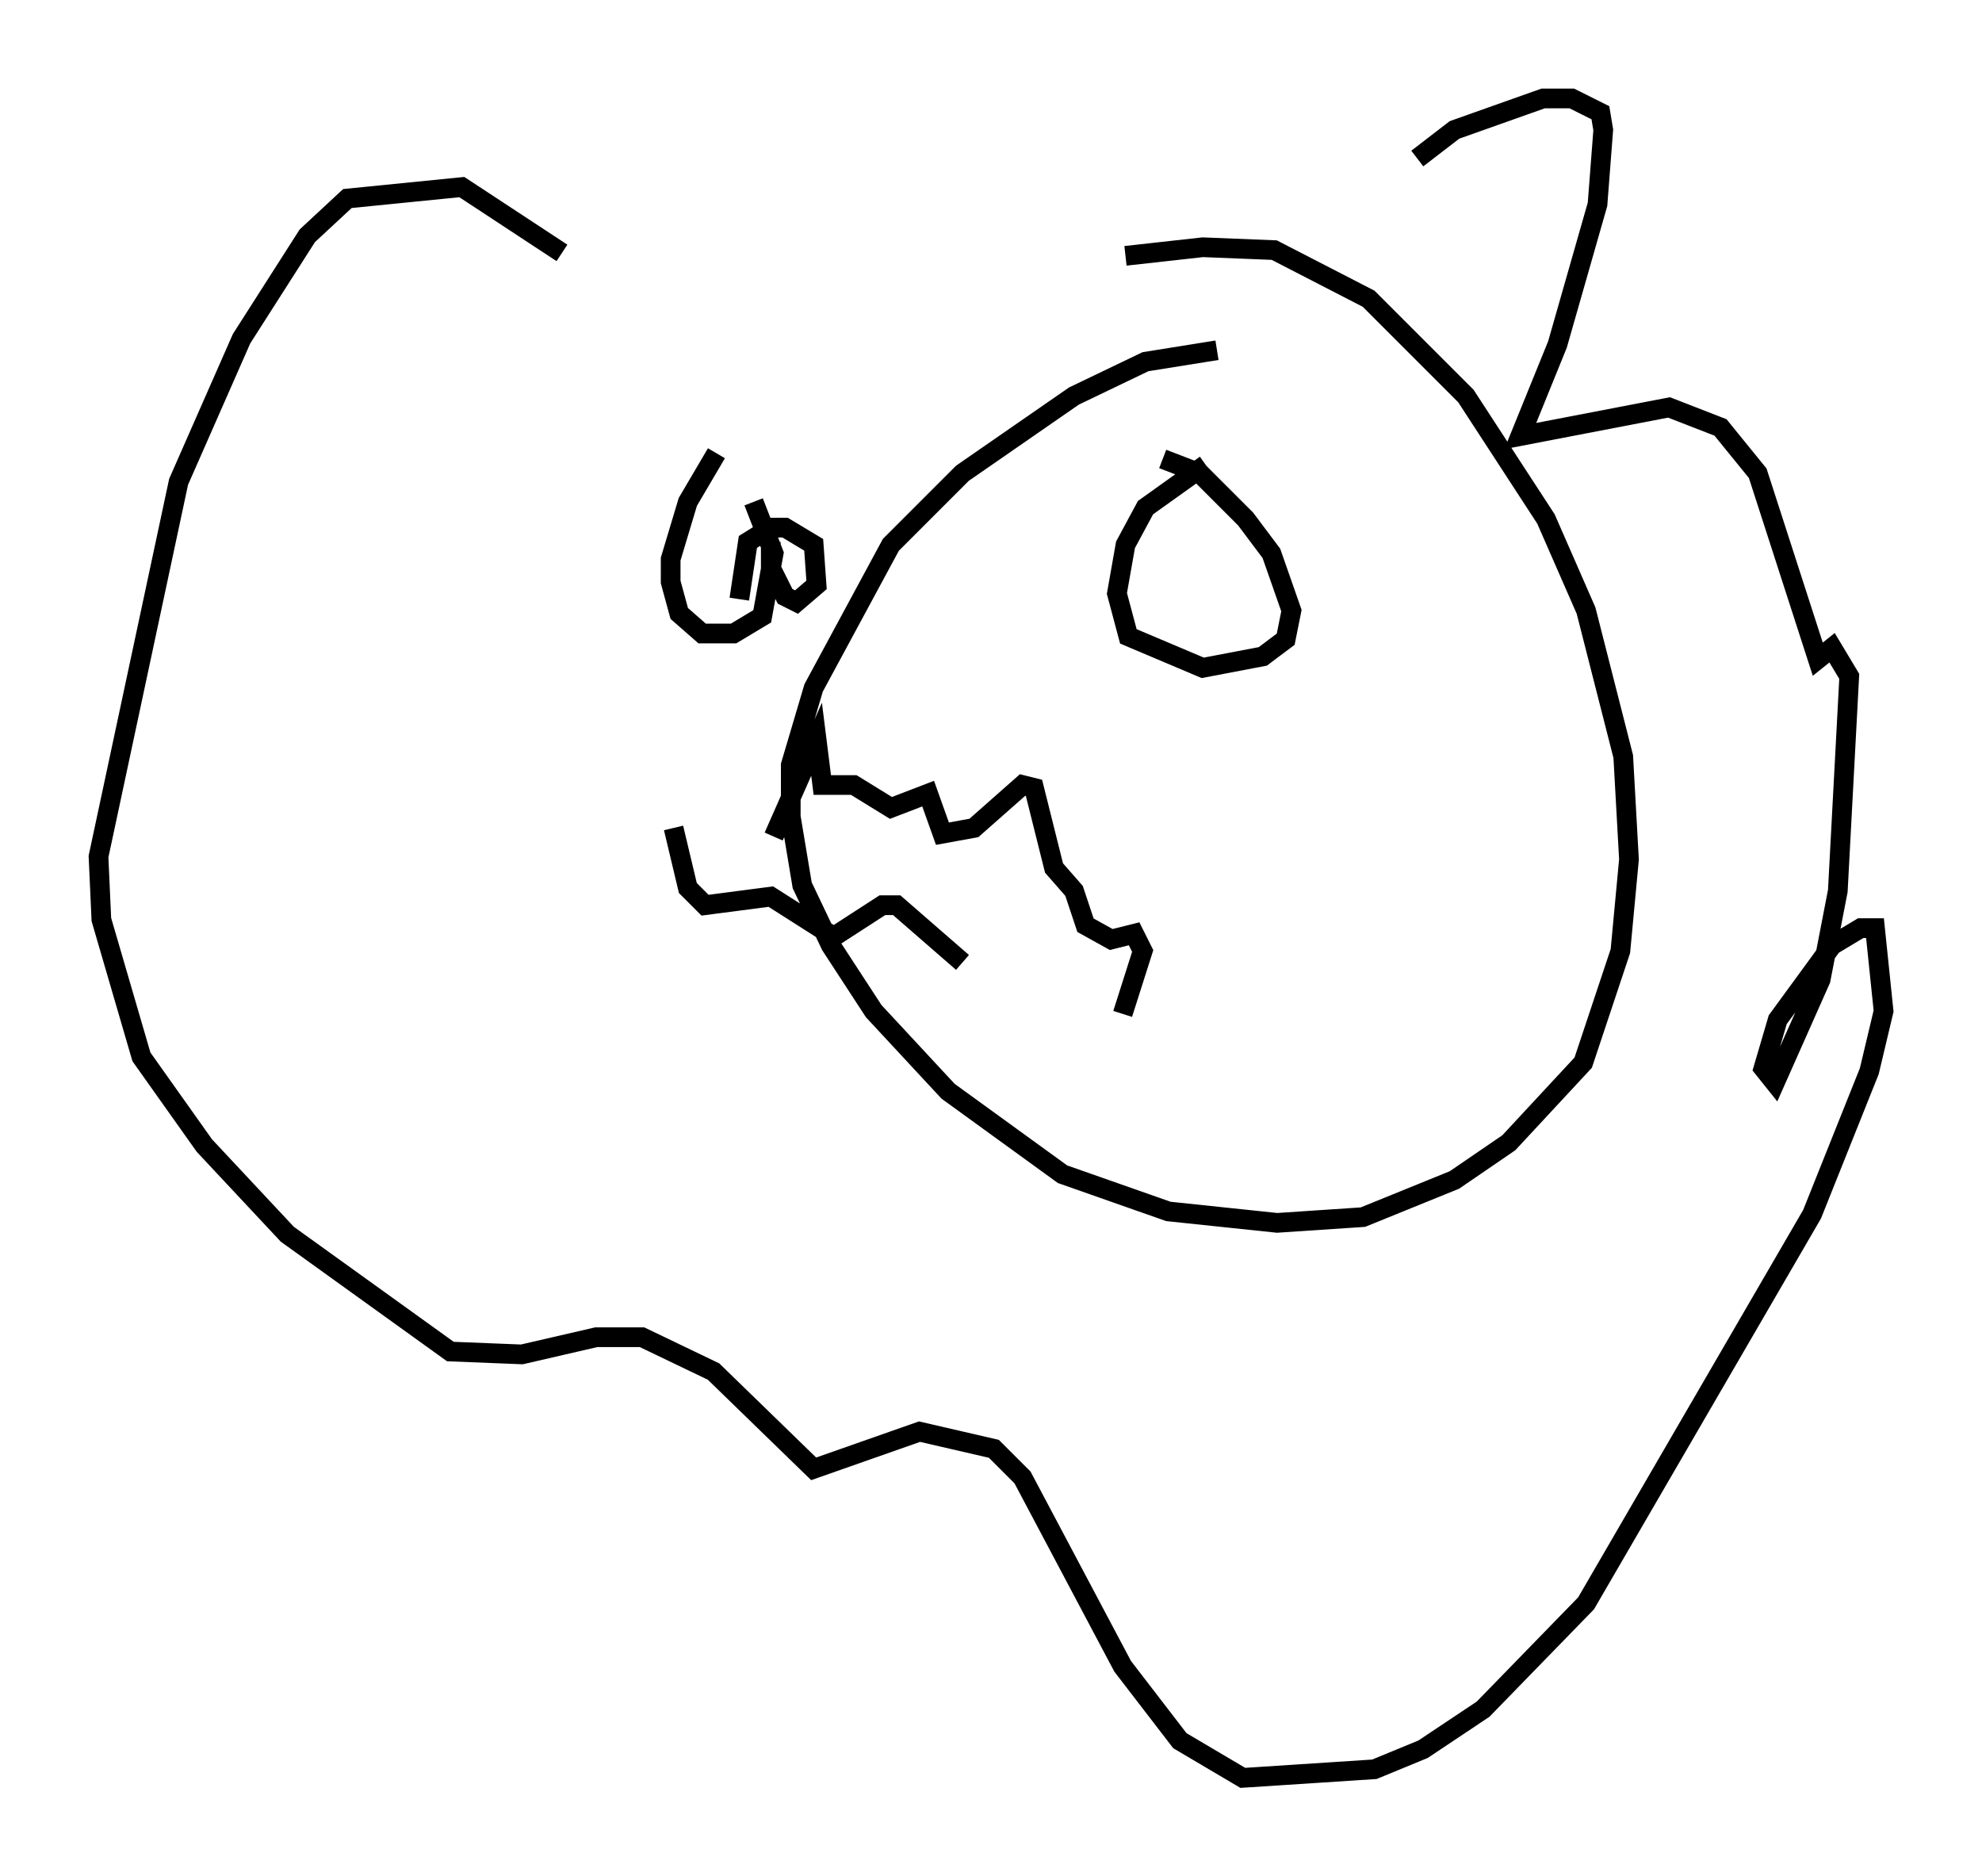 <?xml version="1.0" encoding="utf-8" ?>
<svg baseProfile="full" height="95.262" version="1.1" width="100.637" xmlns="http://www.w3.org/2000/svg" xmlns:ev="http://www.w3.org/2001/xml-events" xmlns:xlink="http://www.w3.org/1999/xlink"><defs /><rect fill="white" height="95.262" width="100.637" x="0" y="0" /><path d="M67.458, 18.944 m-5.665, -1.162 l-3.631, 0.581 -3.631, 1.743 l-5.665, 3.922 -3.631, 3.631 l-3.922, 7.263 -1.162, 3.922 l0.0, 2.615 0.581, 3.486 l1.453, 3.05 2.179, 3.341 l3.777, 4.067 5.81, 4.212 l5.374, 1.888 5.52, 0.581 l4.358, -0.291 4.648, -1.888 l2.76, -1.888 3.777, -4.067 l1.888, -5.665 0.436, -4.648 l-0.291, -5.229 -1.888, -7.408 l-2.034, -4.648 -4.067, -6.246 l-4.939, -4.939 -4.793, -2.469 l-3.631, -0.145 -3.922, 0.436 m2.179, 12.927 l0.0, 0.0 m-22.223, 0.581 l0.0, 0.0 m0.436, 3.922 l0.436, -2.905 1.162, -0.726 l0.726, 0.0 1.453, 0.872 l0.145, 2.034 -1.017, 0.872 l-0.581, -0.291 -0.726, -1.453 l0.0, -1.307 m22.078, -3.922 l-3.05, 2.179 -1.017, 1.888 l-0.436, 2.469 0.581, 2.179 l3.777, 1.598 3.05, -0.581 l1.162, -0.872 0.291, -1.453 l-1.017, -2.905 -1.307, -1.743 l-2.324, -2.324 -1.888, -0.726 m-22.659, -0.291 l-1.453, 2.469 -0.872, 2.905 l0.0, 1.162 0.436, 1.598 l1.162, 1.017 1.598, 0.0 l1.453, -0.872 0.581, -3.196 l-1.017, -2.615 m33.698, -17.43 l1.888, -1.453 4.503, -1.598 l1.453, 0.0 1.453, 0.726 l0.145, 0.872 -0.291, 3.777 l-2.034, 7.117 -1.888, 4.648 l7.553, -1.453 2.615, 1.017 l1.888, 2.324 3.05, 9.441 l0.726, -0.581 0.872, 1.453 l-0.581, 10.894 -0.872, 4.503 l-2.324, 5.229 -0.581, -0.726 l0.726, -2.469 2.76, -3.777 l1.453, -0.872 0.726, 0.0 l0.436, 4.212 -0.726, 3.05 l-2.905, 7.263 -11.475, 19.754 l-5.229, 5.374 -3.05, 2.034 l-2.469, 1.017 -6.682, 0.436 l-3.196, -1.888 -2.905, -3.777 l-5.084, -9.587 -1.453, -1.453 l-3.777, -0.872 -5.374, 1.888 l-5.084, -4.939 -3.631, -1.743 l-2.324, 0.0 -3.777, 0.872 l-3.631, -0.145 -8.279, -5.955 l-4.212, -4.503 -3.196, -4.503 l-2.034, -6.972 -0.145, -3.196 l4.067, -19.028 3.196, -7.263 l3.341, -5.229 2.034, -1.888 l5.81, -0.581 5.084, 3.341 m10.749, 29.631 l2.179, -4.939 0.291, 2.324 l1.598, 0.0 1.888, 1.162 l1.888, -0.726 0.726, 2.034 l1.598, -0.291 2.469, -2.179 l0.581, 0.145 1.017, 4.067 l1.017, 1.162 0.581, 1.743 l1.307, 0.726 1.162, -0.291 l0.436, 0.872 -1.017, 3.196 m-22.804, -9.441 l0.726, 3.05 0.872, 0.872 l3.341, -0.436 3.196, 2.034 l2.469, -1.598 0.726, 0.0 l3.341, 2.905 " fill="none" stroke="black" stroke-width="1" /></svg>